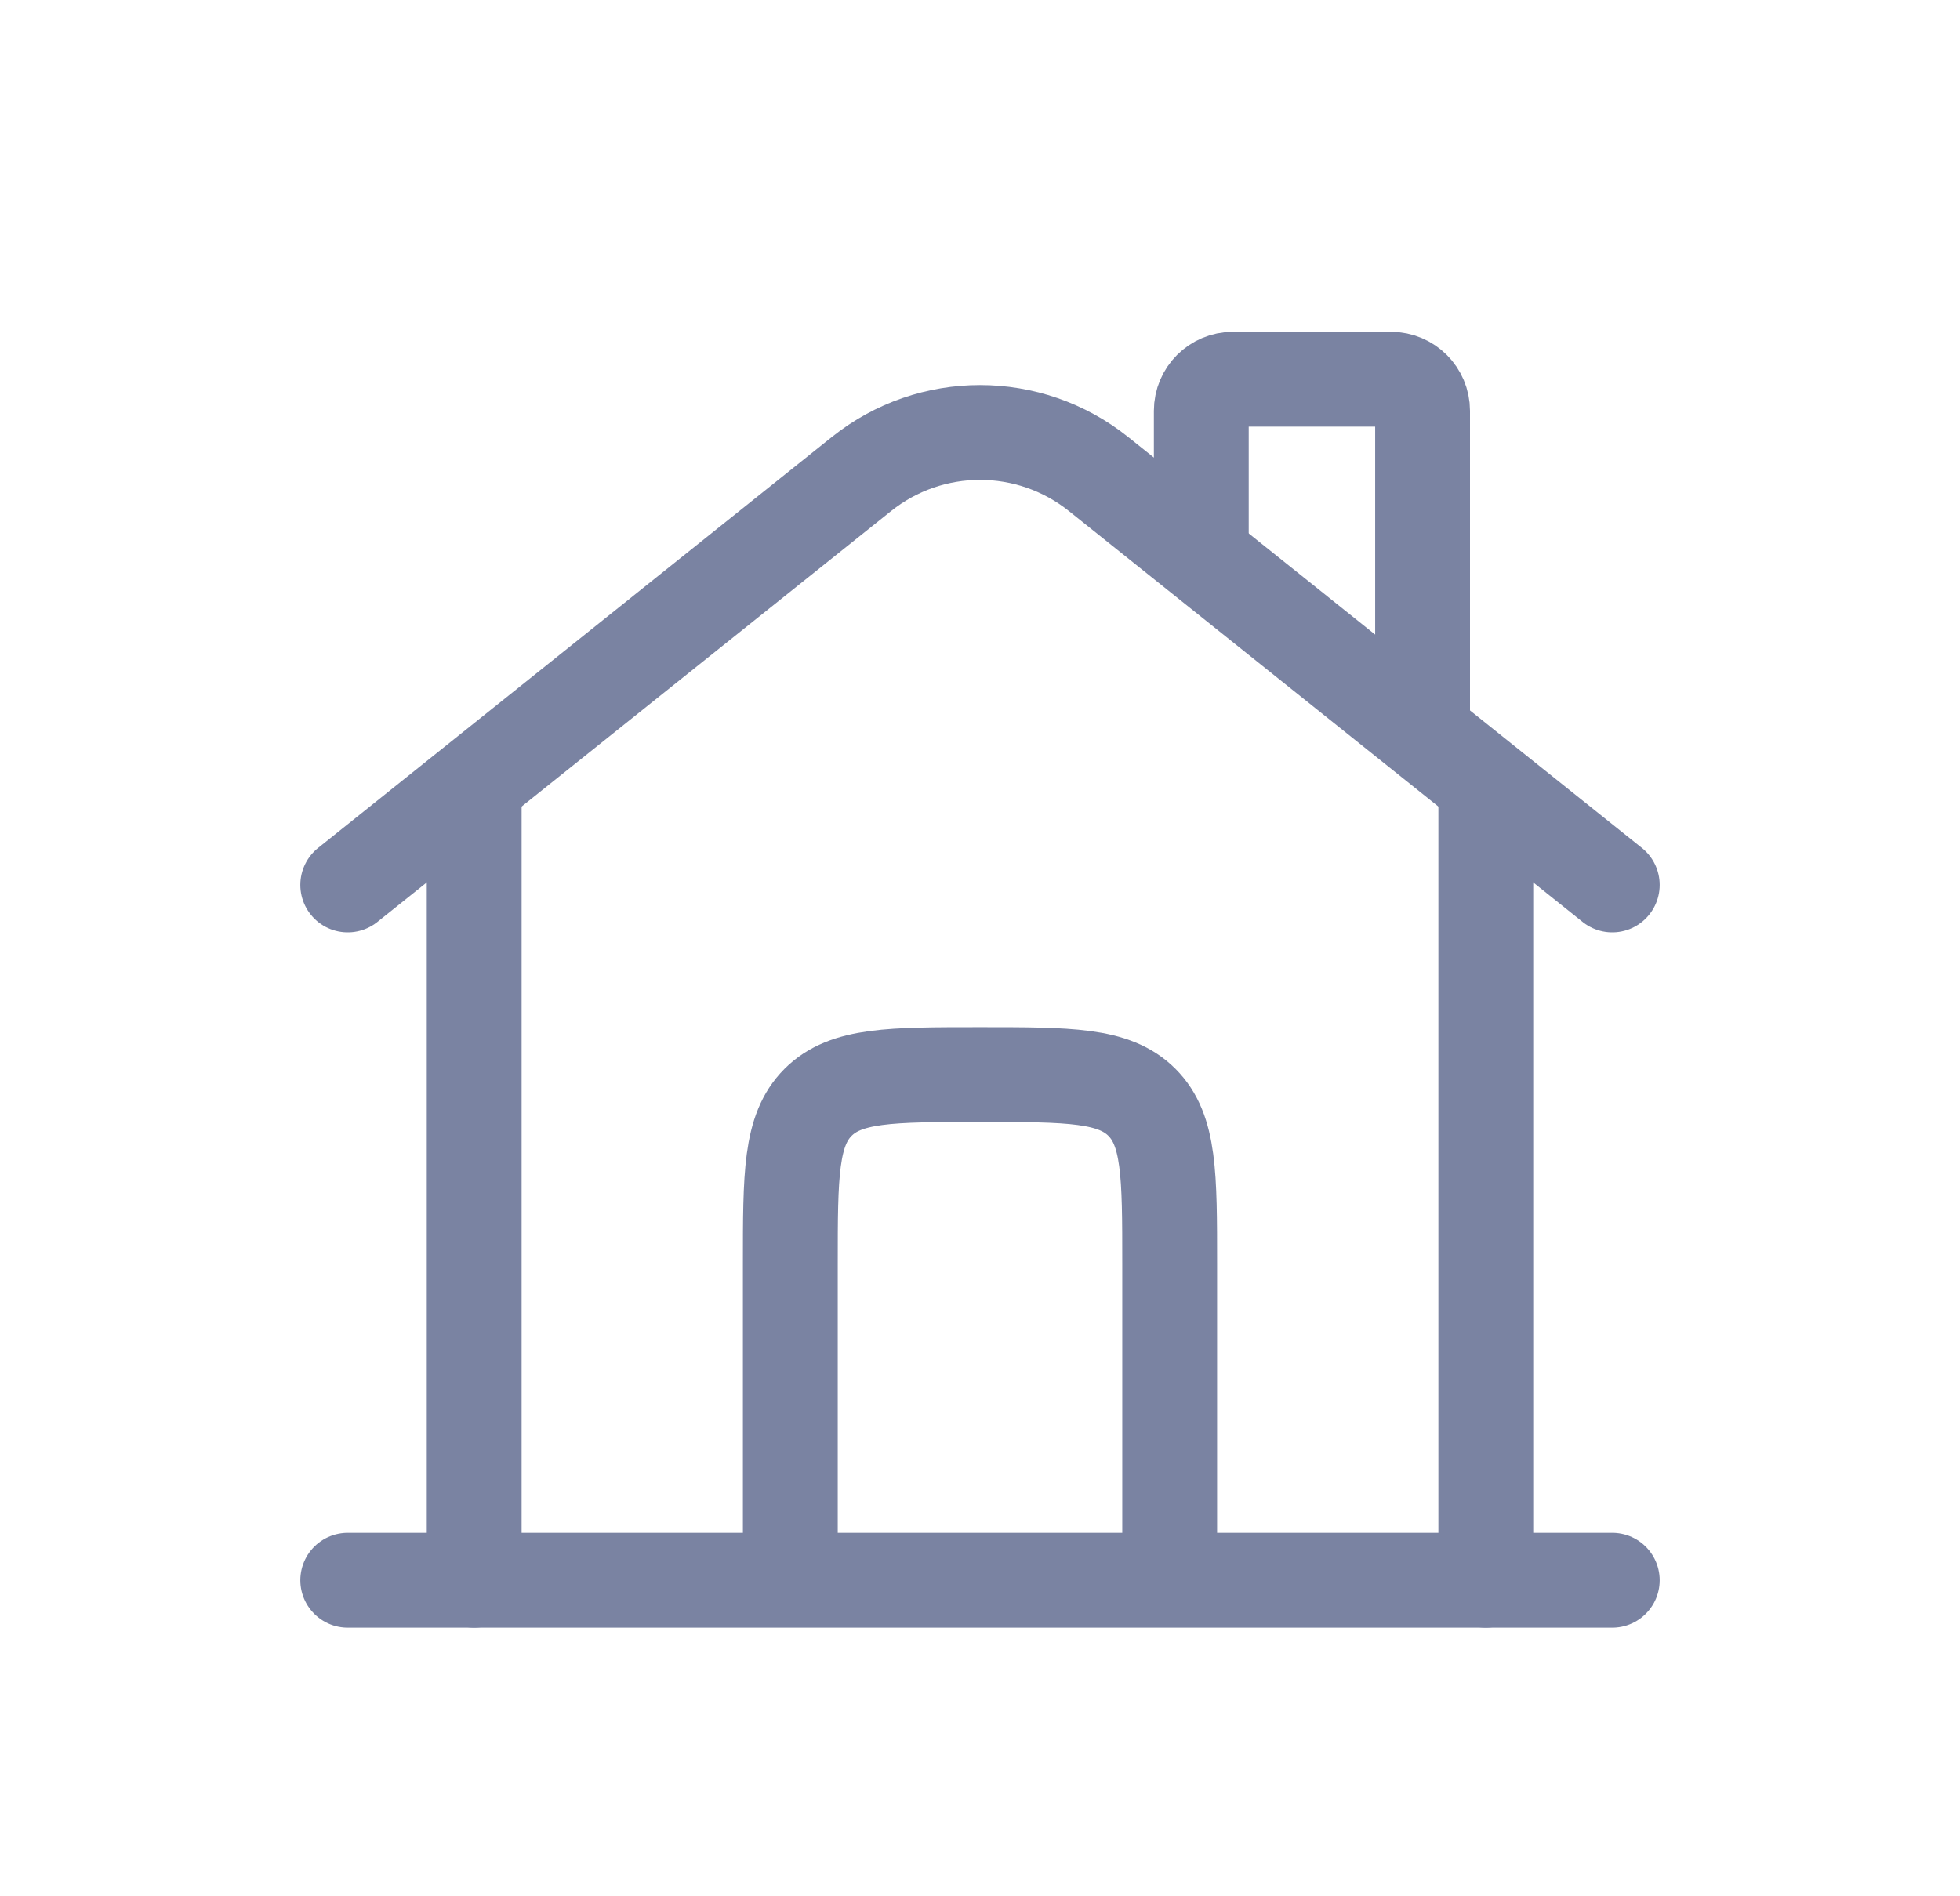 <svg width="31" height="30" viewBox="0 0 31 30" fill="none" xmlns="http://www.w3.org/2000/svg">
<path d="M25.5 25L5.5 25" stroke="#7A83A2" stroke-width="1.5" stroke-linecap="round"/>
<path d="M5.5 14L13.626 7.499C14.722 6.623 16.278 6.623 17.374 7.499L25.5 14" stroke="#7A83A2" stroke-width="1.5" stroke-linecap="round"/>
<path d="M19 8.5V6.5C19 6.224 19.224 6 19.5 6H22C22.276 6 22.5 6.224 22.5 6.5V11.5" stroke="#7A83A2" stroke-width="1.5" stroke-linecap="round"/>
<path d="M7.5 25V12.5" stroke="#7A83A2" stroke-width="1.5" stroke-linecap="round"/>
<path d="M23.5 25V12.5" stroke="#7A83A2" stroke-width="1.5" stroke-linecap="round"/>
<path d="M18.5 25V20C18.5 18.586 18.5 17.879 18.061 17.439C17.621 17 16.914 17 15.5 17C14.086 17 13.379 17 12.939 17.439C12.5 17.879 12.5 18.586 12.5 20V25" stroke="#7A83A2" stroke-width="1.5"/>
</svg>
